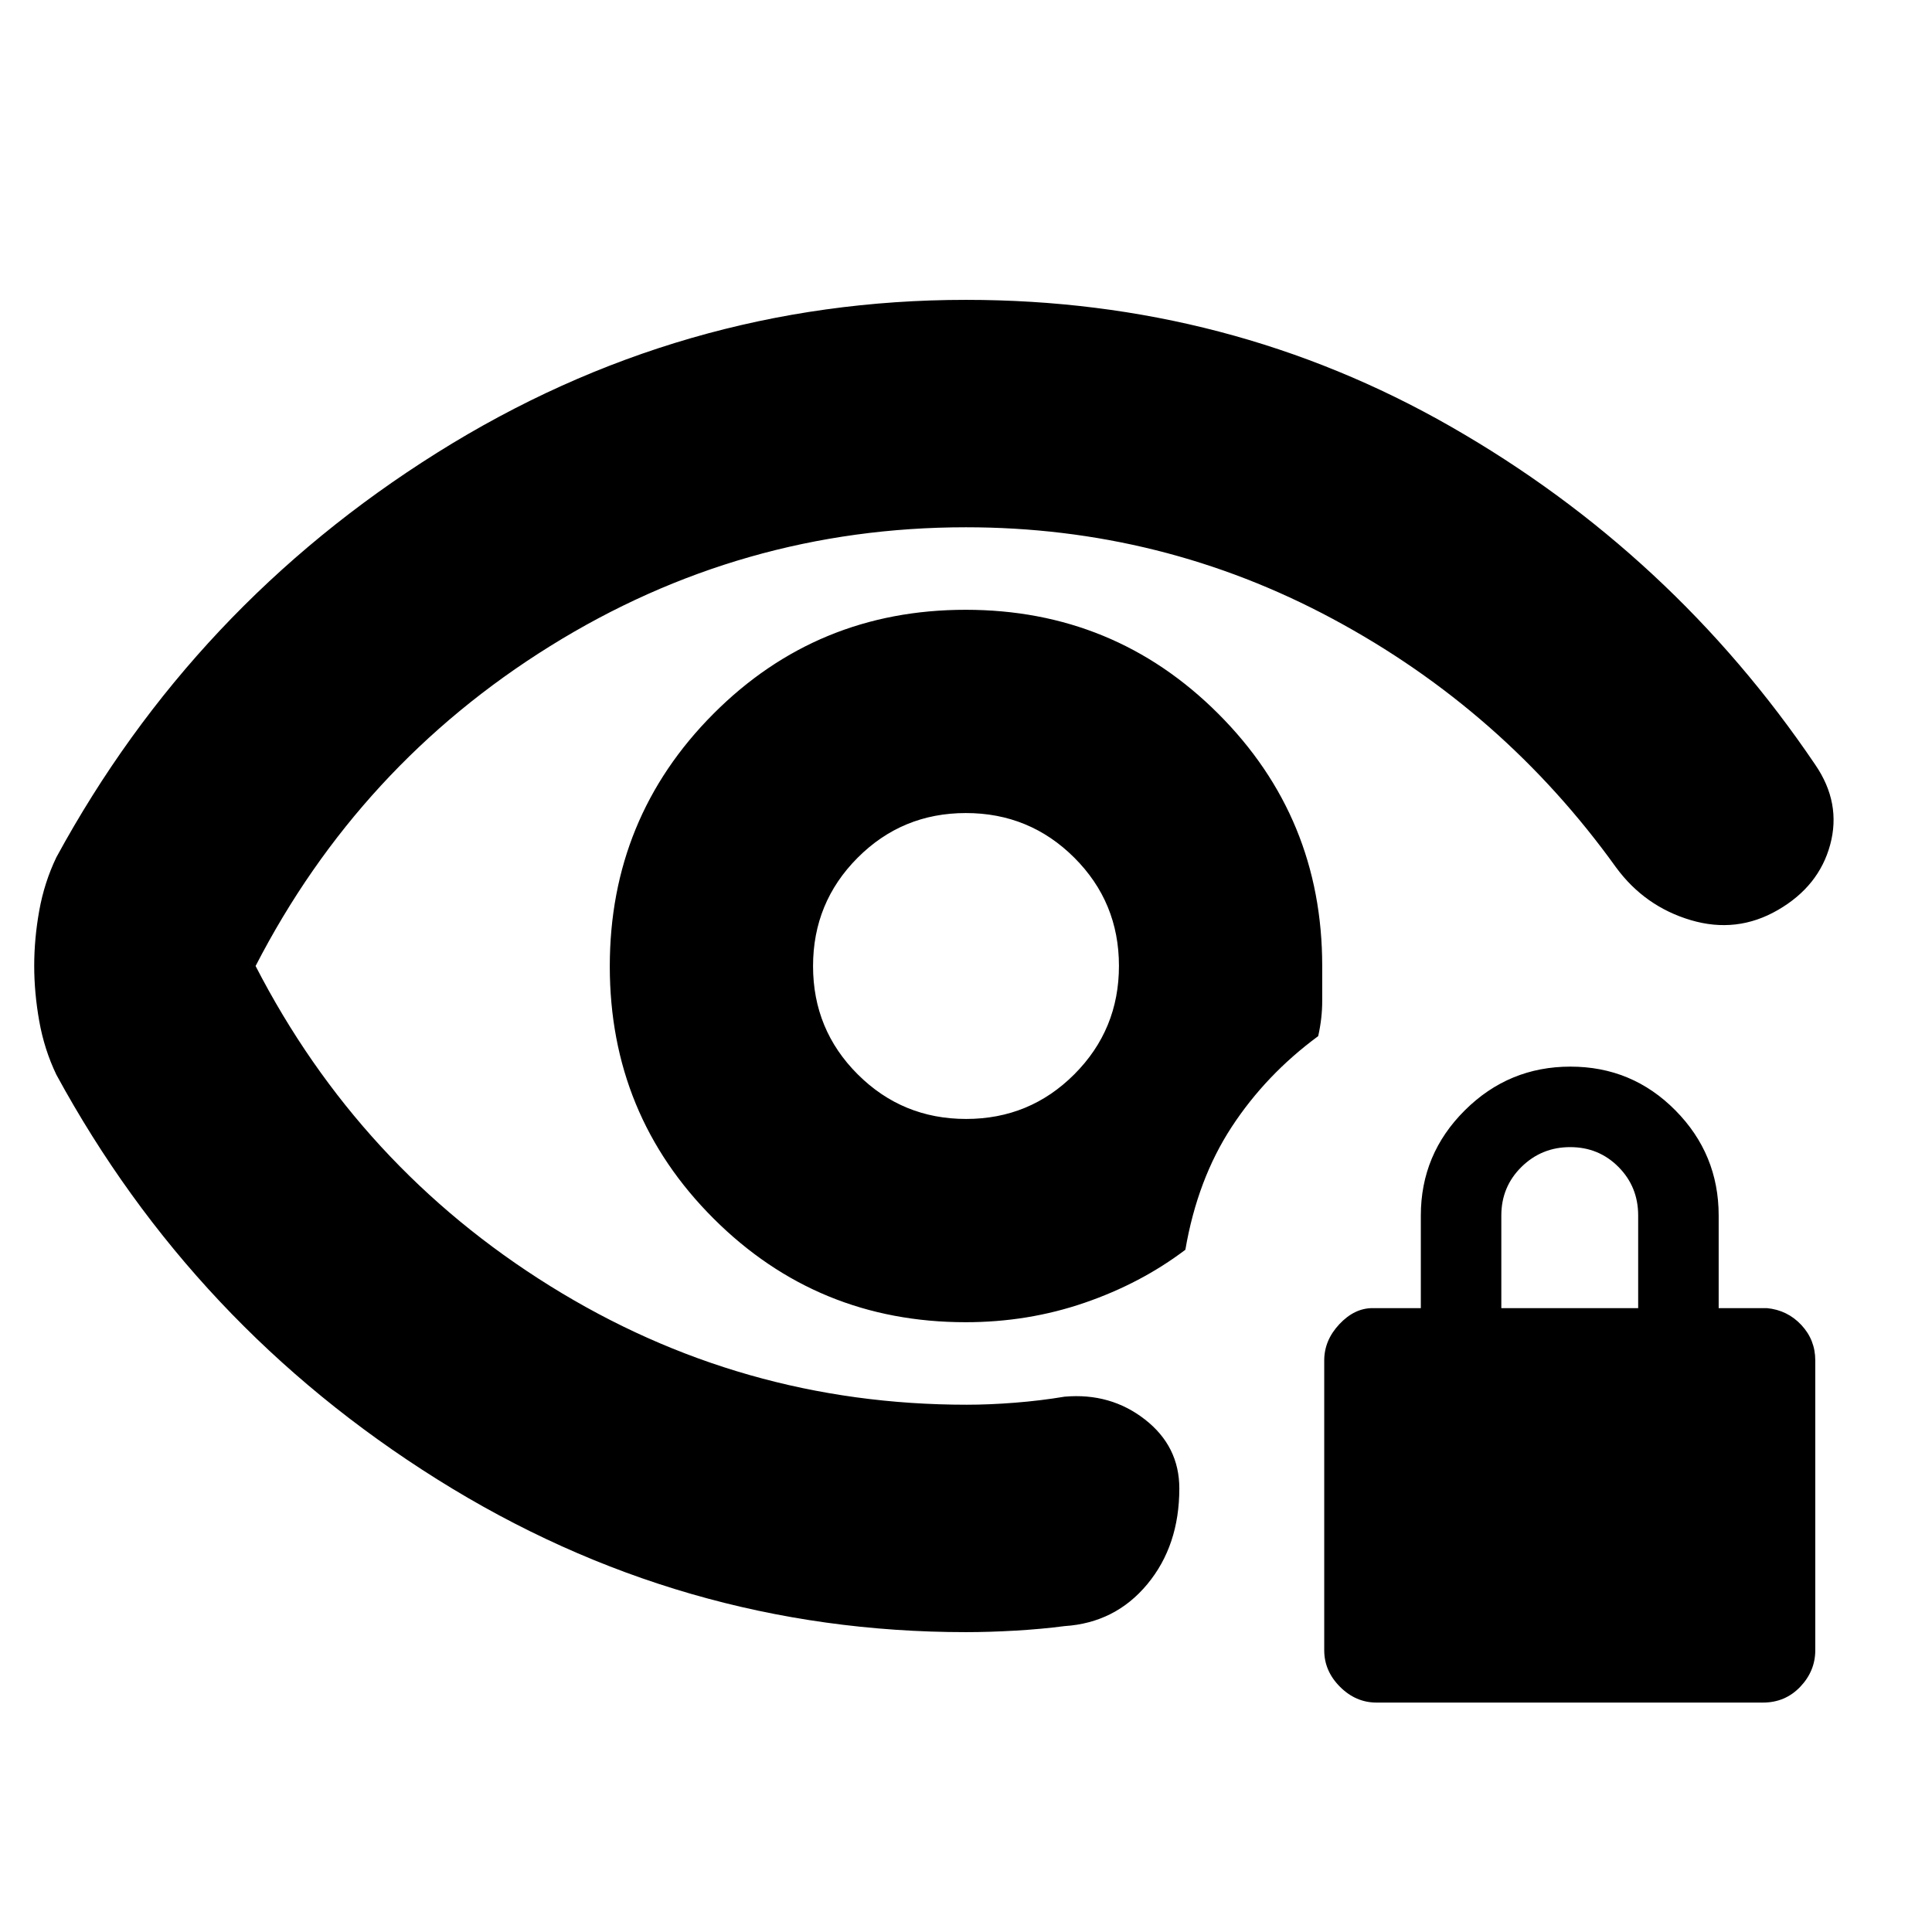 <svg xmlns="http://www.w3.org/2000/svg" height="20" viewBox="0 -960 960 960" width="20"><path d="M480.06-404q-31.64 0-53.85-22.15T404-479.94q0-31.64 22.15-53.85T479.94-556q31.64 0 53.85 22.15T556-480.06q0 31.64-22.15 53.85T480.06-404ZM480-149q-141.71 0-262.86-76Q96-301 28-426q-6-12.53-8.5-26.61-2.5-14.07-2.5-27.5 0-13.44 2.5-27.4Q22-521.47 28-534q68-125 189.14-201Q338.29-811 480-811q130.88 0 240.94 63T902-580q13 19 7.42 39.68-5.57 20.69-26 32.5Q863-496 840.12-502.8 817.24-509.61 803-529q-56-78-140.8-123.5Q577.41-698 479.97-698q-111.7 0-206.6 59.04Q178.48-579.92 127-480q51.42 99.92 146.27 158.96Q368.12-262 480.37-262q11.21 0 23.92-1t24.71-3q22.8-2 39.9 11.32Q586-241.36 586-220.4q0 28.4-15.91 47.58Q554.17-153.64 529-152q-11.5 1.5-24.5 2.25T480-149Zm-.15-154q30.94 0 58.99-9.63T589-339q6-35 23-61t43-45.15q2-8.85 2-17.45V-480q0-73.75-51.68-125.38Q553.65-657 479.82-657 406-657 354.5-605.32 303-553.65 303-479.82q0 73.82 51.58 125.32T479.85-303ZM479-480Zm205 366q-10.33 0-18.16-7.84Q658-129.68 658-140v-144q0-10 7.5-18t16.5-8h24v-46q0-30.53 21.84-52.26Q749.67-430 780.34-430q30.66 0 52.16 21.74Q854-386.53 854-356v46h24q10.2 1 17.1 8.4 6.9 7.4 6.9 17.6v144q0 10.32-7.47 18.16Q887.05-114 876-114H684Zm62-196h68v-46q0-14.3-9.79-24.15-9.79-9.85-24-9.85T756-380.15q-10 9.85-10 24.15v46Z"/></svg>